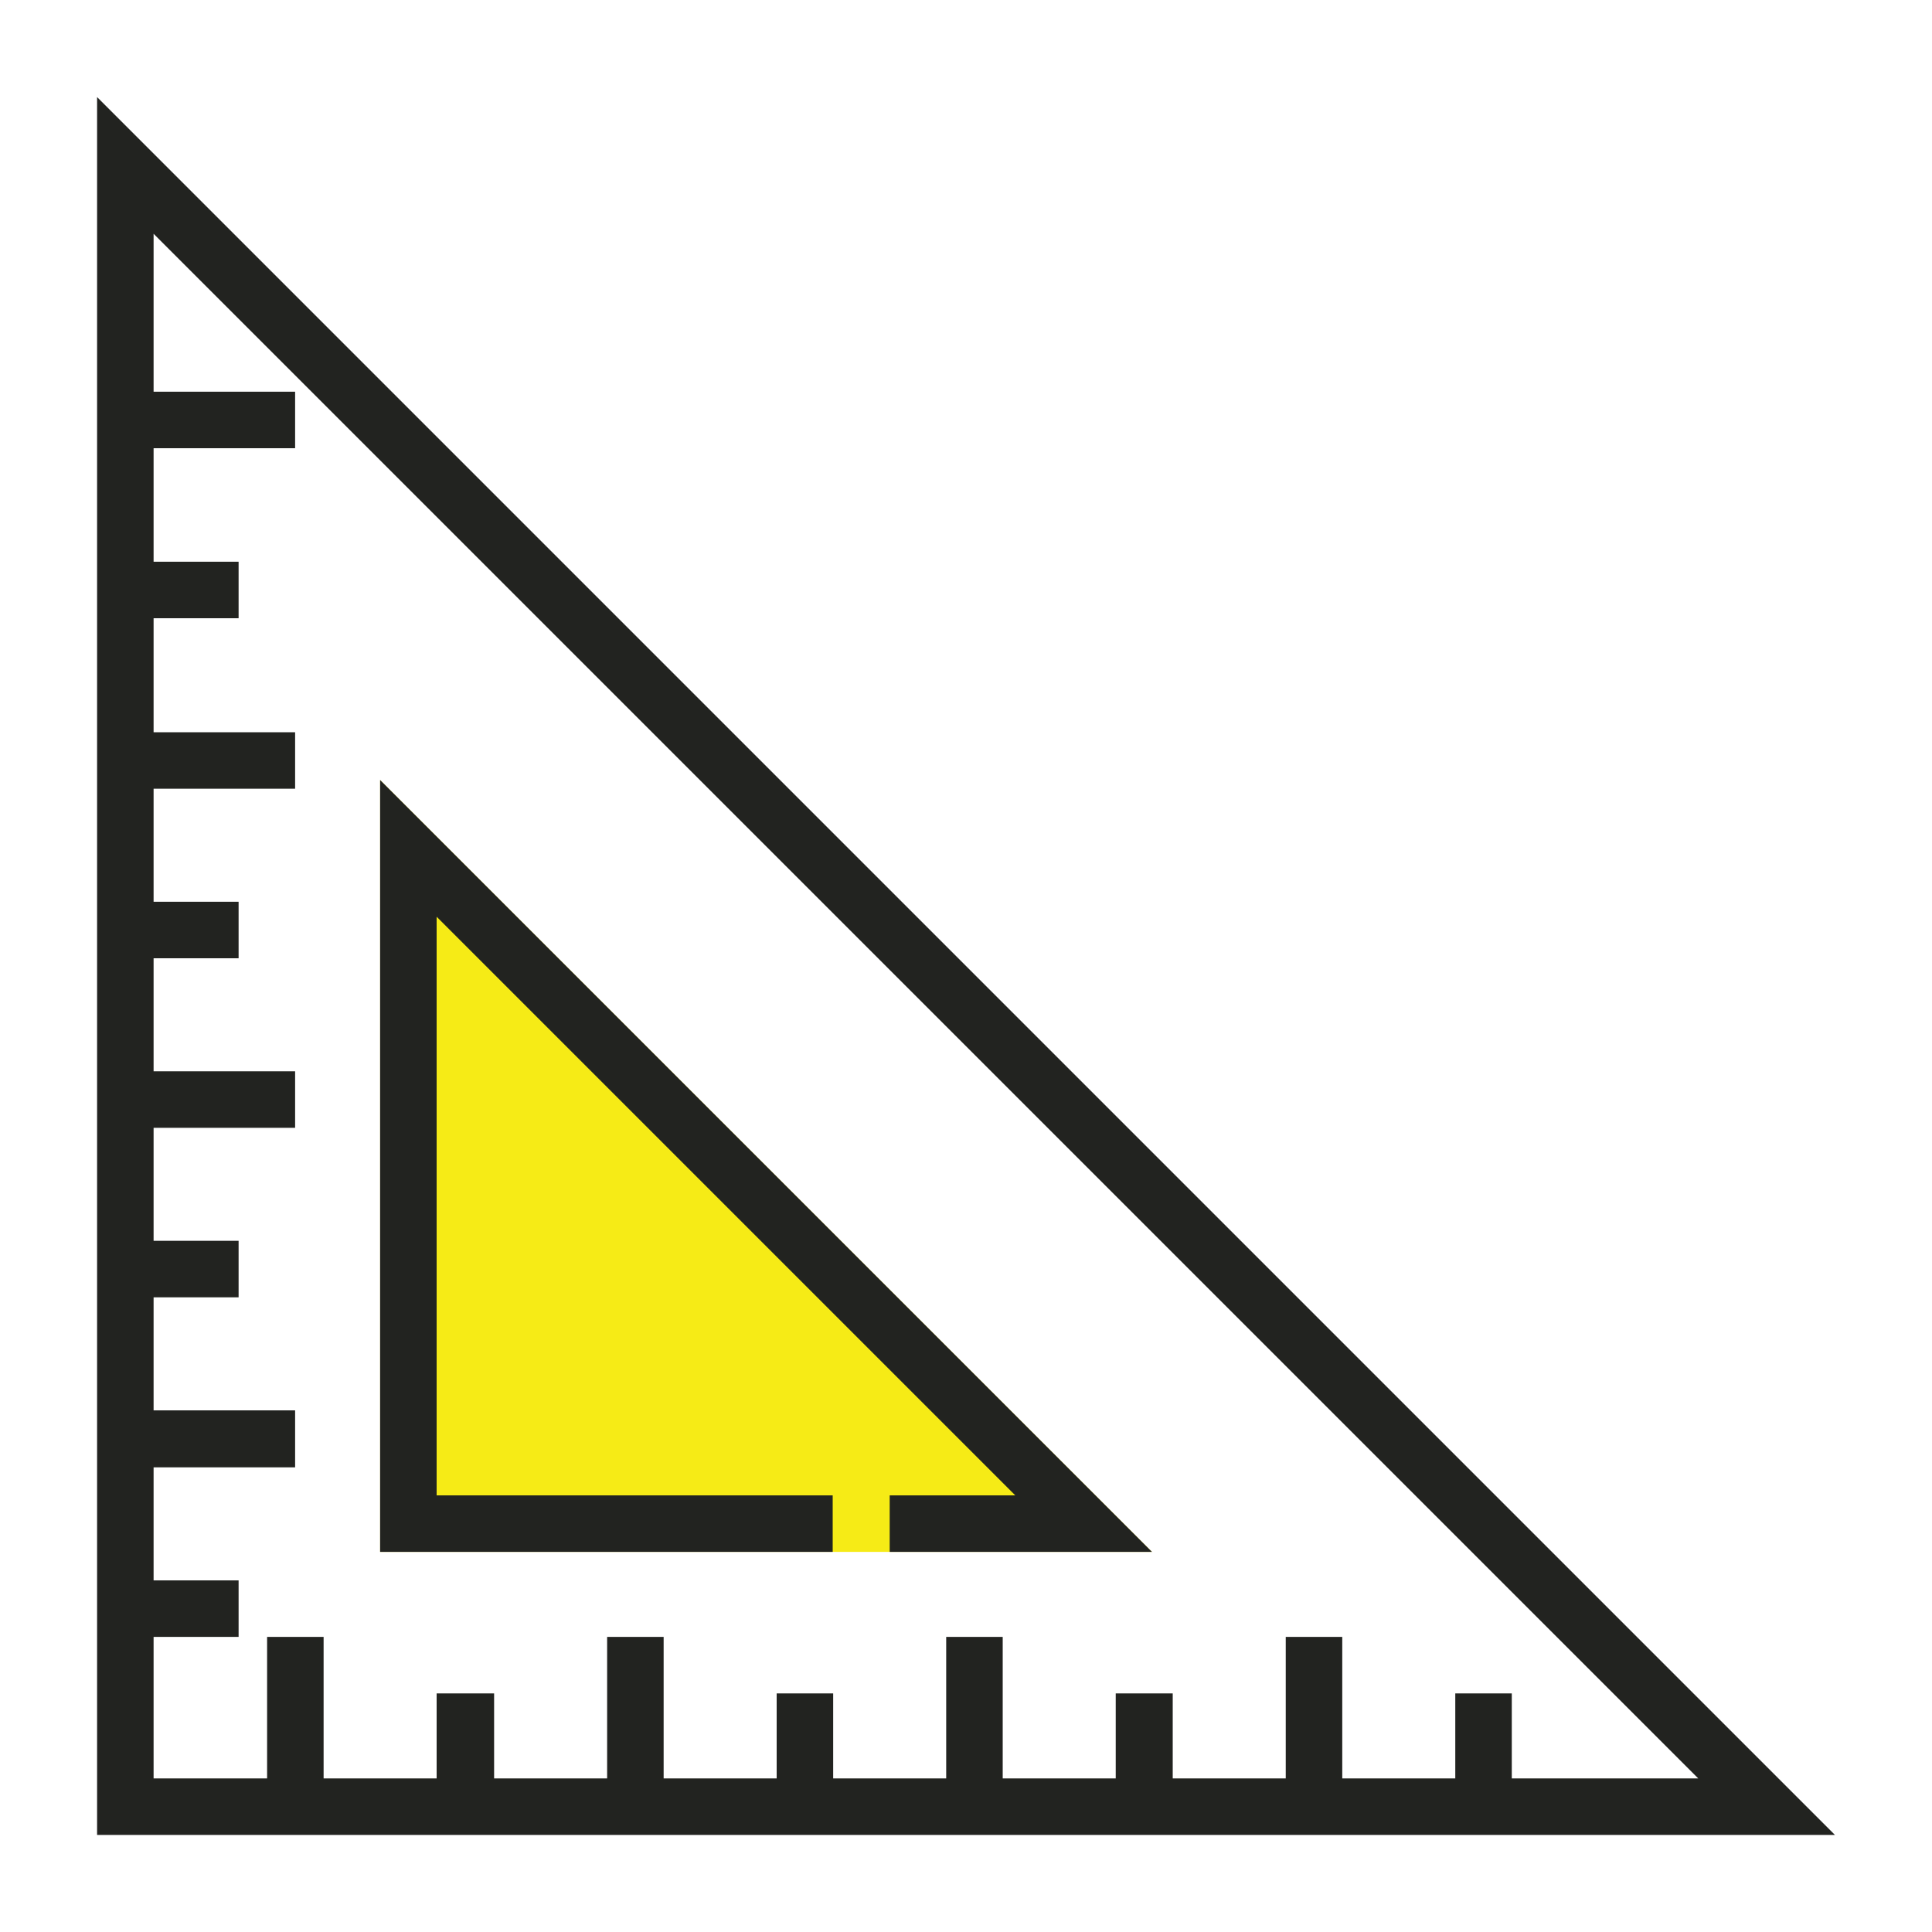 <?xml version="1.0" encoding="utf-8"?>
<!-- Generator: Adobe Illustrator 19.0.0, SVG Export Plug-In . SVG Version: 6.00 Build 0)  -->
<svg version="1.1" id="Layer_1" xmlns="http://www.w3.org/2000/svg" xmlns:xlink="http://www.w3.org/1999/xlink" x="0px" y="0px"
	 viewBox="0 0 400 400" style="enable-background:new 0 0 400 400;" xml:space="preserve">
<style type="text/css">
	.st0{fill:#F6EB16;}
	.st1{fill:#222320;}
</style>
<g id="XMLID_5_">
	<polygon id="XMLID_4_" class="st0" points="238.5,321.3 78.7,161.5 78.7,321.3 	"/>
	<path class="st1" d="M20.1,20.1v359.8h359.8L20.1,20.1z M31.8,338.9h17.6v-11.7H31.8v-23.4h29.3V292H31.8v-23.4h17.6v-11.7H31.8
		v-23.4h29.3v-11.7H31.8v-23.4h17.6v-11.7H31.8v-23.4h29.3v-11.7H31.8V128h17.6v-11.7H31.8V92.8h29.3V81.1H31.8V48.4l319.8,319.8
		H313v-17.6h-11.7v17.6h-23.4v-29.3h-11.7v29.3h-23.4v-17.6H231v17.6h-23.4v-29.3h-11.7v29.3h-23.4v-17.6h-11.7v17.6h-23.4v-29.3
		h-11.7v29.3h-23.4v-17.6H90.4v17.6H67v-29.3H55.3v29.3H31.8V338.9z"/>
	<polygon id="XMLID_1_" class="st1" points="172.4,309.6 90.4,309.6 90.4,189.8 210.2,309.6 184.2,309.6 184.2,321.3 238.5,321.3 
		78.7,161.5 78.7,321.3 172.4,321.3 	"/>
</g>
</svg>
